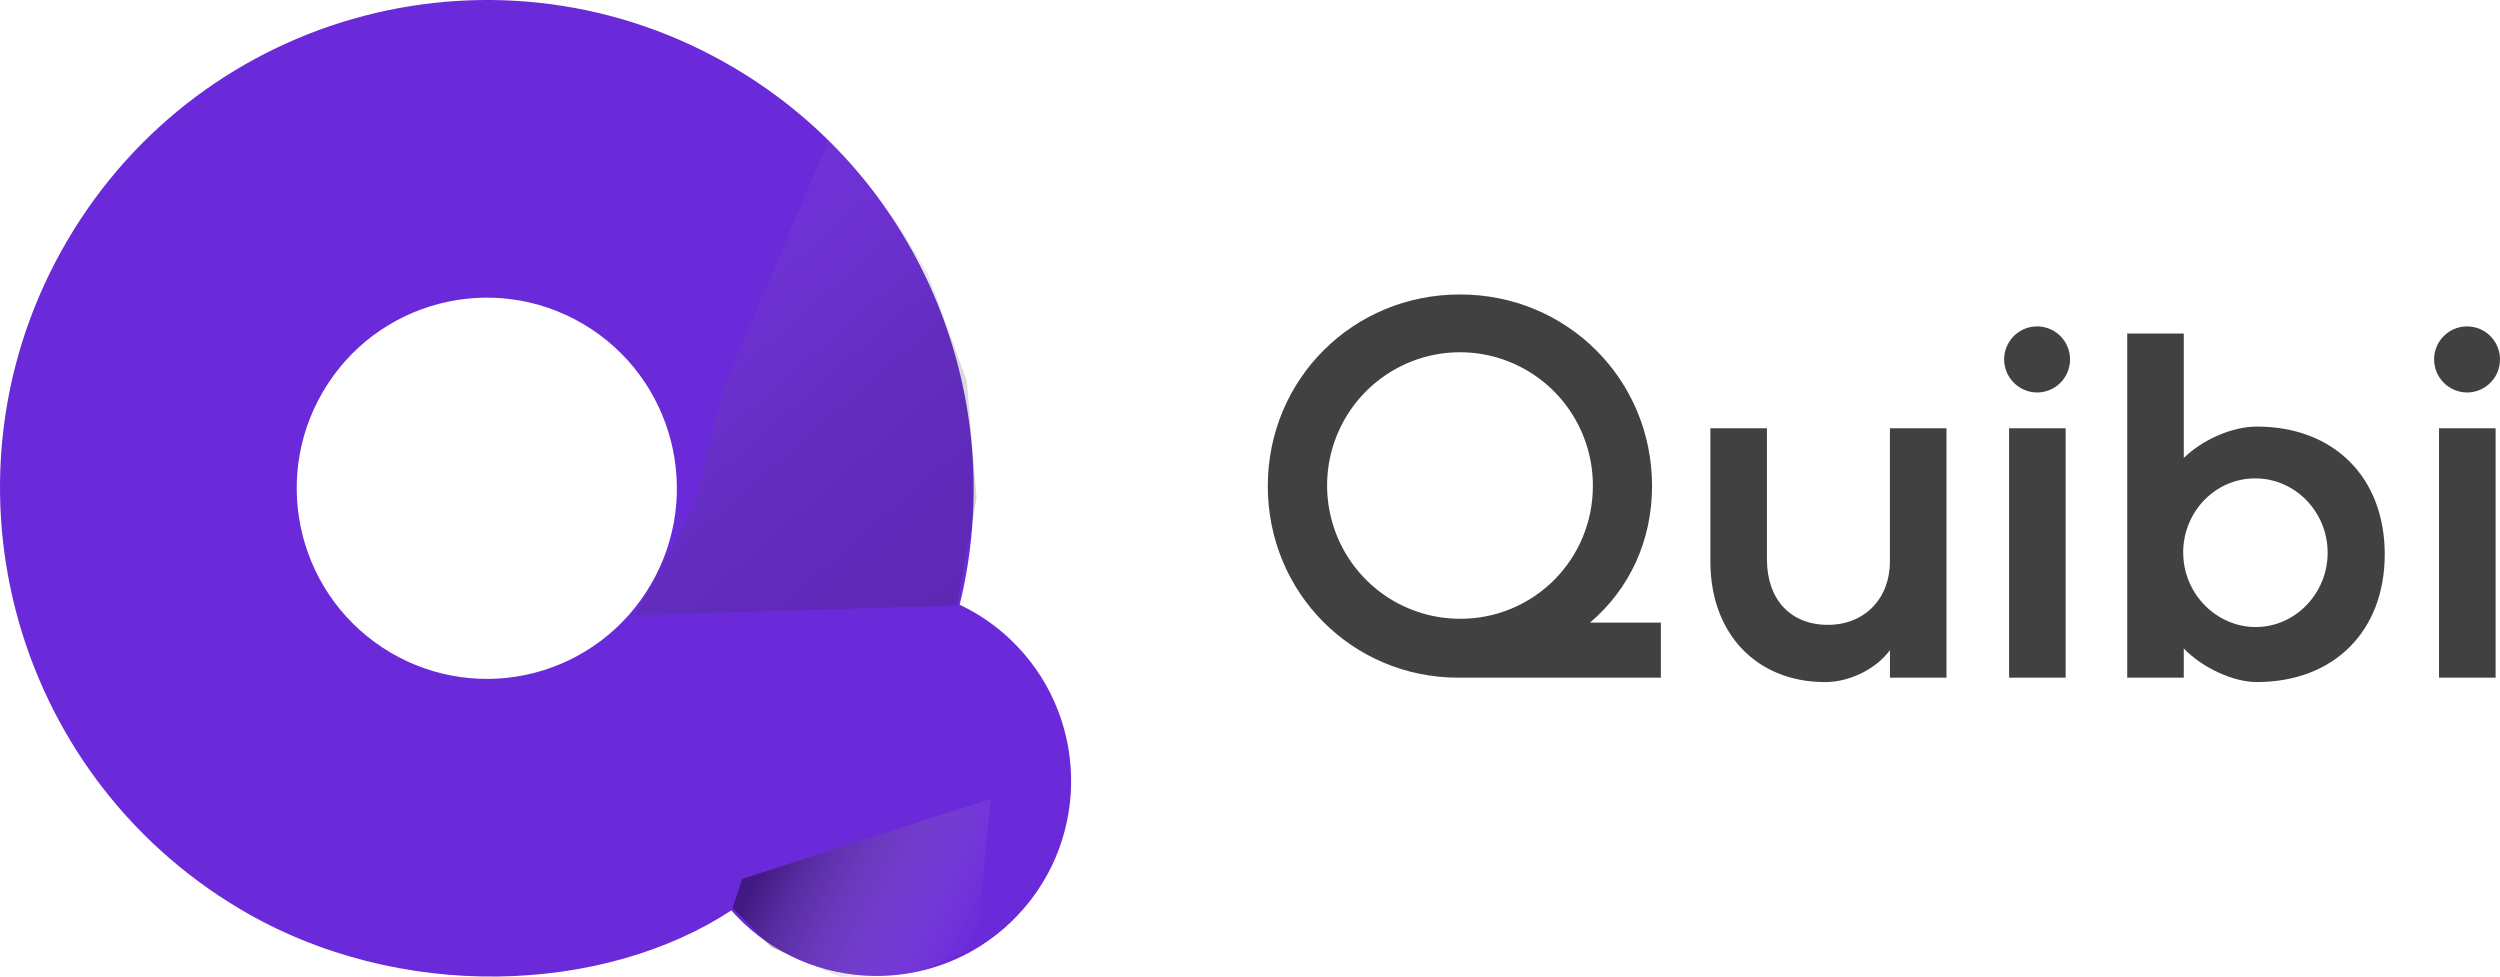 <svg width="128" height="50" viewBox="0 0 128 50" fill="none" xmlns="http://www.w3.org/2000/svg">
<g clip-path="url(#clip0_49_269)">
<path d="M51.71 32.72C50.949 32.002 50.08 31.409 49.135 30.962C51.699 20.513 47.285 9.19 37.559 3.455C25.697 -3.545 10.419 0.429 3.44 12.326C-3.54 24.224 0.445 39.504 12.287 46.542C20.453 51.394 30.933 50.882 37.444 46.614C37.64 46.835 37.846 47.051 38.065 47.258C42.07 51.036 48.368 50.844 52.136 46.83C55.904 42.816 55.714 36.499 51.71 32.72ZM33.312 29.945C32.666 31.051 31.808 32.018 30.788 32.791C29.768 33.563 28.606 34.127 27.368 34.448C26.131 34.77 24.843 34.844 23.577 34.665C22.311 34.487 21.092 34.06 19.991 33.409C15.359 30.677 13.812 24.696 16.537 20.052C19.262 15.407 25.226 13.856 29.858 16.588C34.49 19.32 36.037 25.301 33.312 29.945Z" fill="#6B2AD9"/>
<path opacity="0.22" d="M44 9L42.5 7L37 20L35.5 26L32.5 31.5L49 31L50 25.5L49.5 19.5L47.5 14L46 11.5L44 9Z" fill="url(#paint0_linear_49_269)"/>
<path opacity="0.4" d="M50.71 40.912L38 45L37.5 46.5L39.5 48.5L43 50H46.5L50 48.5L50.71 40.912Z" fill="url(#paint1_linear_49_269)"/>
<path d="M64.911 24.887C64.911 19.418 69.269 15.076 74.748 15.076C80.227 15.076 84.585 19.418 84.585 24.887C84.585 27.678 83.433 30.159 81.409 31.877H85.036V34.697H74.667C69.241 34.697 64.911 30.356 64.911 24.887ZM81.555 24.887C81.561 23.537 81.166 22.215 80.422 21.089C79.678 19.964 78.618 19.085 77.375 18.564C76.132 18.043 74.763 17.904 73.442 18.164C72.12 18.424 70.905 19.072 69.951 20.024C68.996 20.977 68.345 22.193 68.08 23.517C67.816 24.841 67.949 26.215 68.463 27.463C68.977 28.711 69.849 29.778 70.968 30.529C72.088 31.28 73.404 31.681 74.751 31.681C75.644 31.686 76.528 31.514 77.354 31.174C78.18 30.835 78.93 30.335 79.563 29.704C80.195 29.072 80.697 28.322 81.039 27.495C81.381 26.669 81.556 25.782 81.555 24.887Z" fill="#414141"/>
<path d="M96.765 34.697V33.288C96.062 34.246 94.713 34.923 93.448 34.923C89.933 34.923 87.571 32.442 87.571 28.749V21.927H90.467V28.636C90.467 30.695 91.676 31.992 93.588 31.992C95.447 31.992 96.763 30.667 96.763 28.749V21.927H99.659V34.697H96.765Z" fill="#414141"/>
<path d="M102.612 18.403C102.612 18.068 102.711 17.741 102.897 17.463C103.082 17.185 103.346 16.968 103.654 16.84C103.963 16.712 104.302 16.679 104.629 16.744C104.957 16.81 105.257 16.971 105.493 17.208C105.729 17.445 105.889 17.747 105.954 18.075C106.019 18.403 105.985 18.743 105.857 19.052C105.729 19.361 105.512 19.625 105.234 19.811C104.956 19.997 104.63 20.095 104.296 20.095C103.85 20.093 103.422 19.913 103.107 19.597C102.791 19.28 102.613 18.851 102.612 18.403ZM102.865 21.927H105.761V34.697H102.865V21.927Z" fill="#414141"/>
<path d="M111.809 33.203V34.697H108.914V17.078H111.809V23.447C112.794 22.488 114.312 21.84 115.549 21.84C119.485 21.84 122.099 24.434 122.099 28.38C122.099 32.326 119.485 34.921 115.549 34.921C114.336 34.923 112.761 34.19 111.809 33.203ZM111.781 28.299C111.781 30.385 113.468 32.104 115.492 32.104C117.516 32.104 119.175 30.385 119.175 28.299C119.175 26.212 117.517 24.493 115.465 24.493C113.436 24.492 111.778 26.186 111.778 28.299H111.781Z" fill="#414141"/>
<path d="M124.626 18.403C124.626 18.068 124.725 17.741 124.91 17.463C125.096 17.185 125.359 16.968 125.667 16.84C125.976 16.712 126.315 16.679 126.642 16.744C126.969 16.809 127.27 16.97 127.506 17.207C127.742 17.443 127.902 17.745 127.968 18.073C128.033 18.401 127.999 18.741 127.872 19.05C127.744 19.359 127.528 19.624 127.25 19.809C126.973 19.995 126.647 20.095 126.313 20.095C125.866 20.093 125.438 19.915 125.121 19.598C124.805 19.281 124.627 18.851 124.626 18.403ZM124.878 21.927H127.775V34.697H124.878V21.927Z" fill="#414141"/>
</g>
<defs>
<linearGradient id="paint0_linear_49_269" x1="52.916" y1="33.7" x2="27.786" y2="4.883" gradientUnits="userSpaceOnUse">
<stop offset="0.12" stop-color="#1F1F1F" stop-opacity="0.9"/>
<stop offset="0.381" stop-color="#333333" stop-opacity="0.78"/>
<stop offset="0.54" stop-color="#616161" stop-opacity="0.5"/>
<stop offset="0.664" stop-color="#A3A3A3" stop-opacity="0.29"/>
<stop offset="0.787" stop-color="#E6E6E6" stop-opacity="0.08"/>
<stop offset="0.893" stop-color="white" stop-opacity="0"/>
</linearGradient>
<linearGradient id="paint1_linear_49_269" x1="35.064" y1="41.273" x2="55.59" y2="51.451" gradientUnits="userSpaceOnUse">
<stop offset="0.213"/>
<stop offset="0.71" stop-color="white" stop-opacity="0"/>
</linearGradient>
<clipPath id="clip0_49_269">
<rect width="128" height="50" fill="white"/>
</clipPath>
</defs>
</svg>
